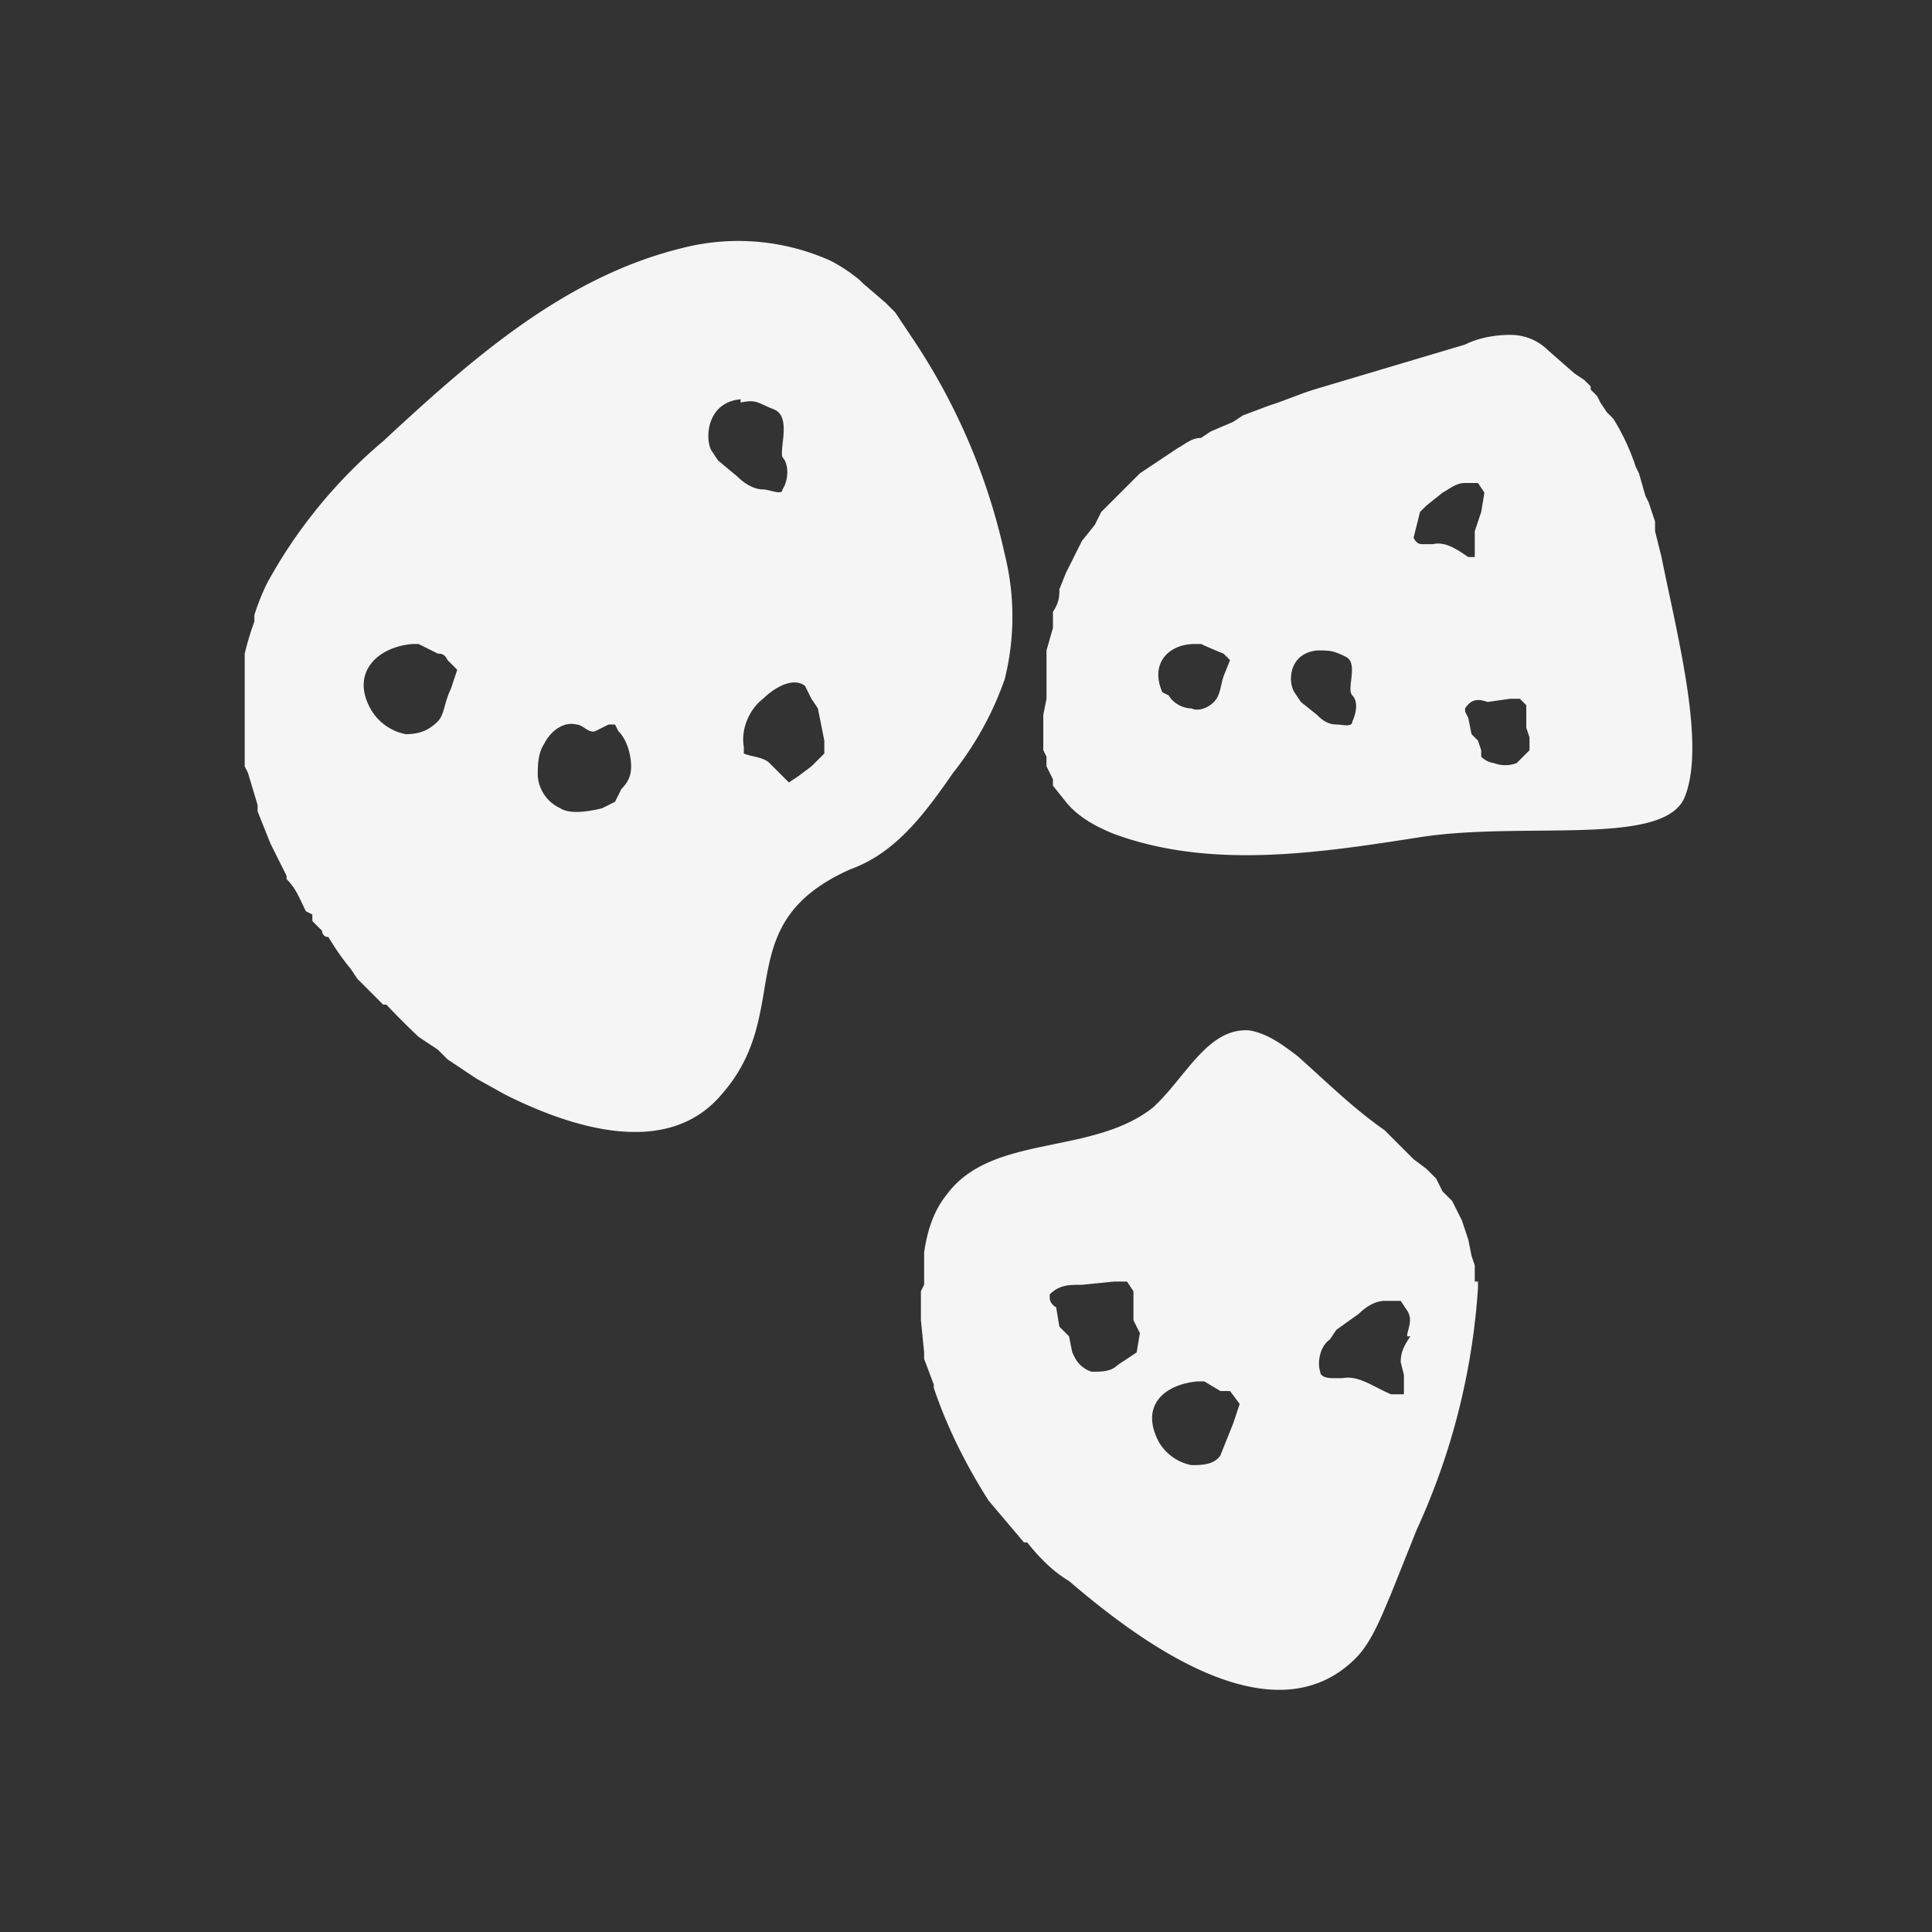 <svg xmlns="http://www.w3.org/2000/svg" viewBox="70 70 60 60"><rect x="70" y="70" width="60" height="60" fill="#333333" stroke="none"/><path fill="#f5f5f5" d="m121.6 87.3-.2-.8v-.3l-.2-.6-.1-.2-.2-.7-.1-.2a6.8 6.8 0 0 0-.7-1.5l-.2-.2-.2-.3-.1-.2-.2-.2V82l-.2-.2-.3-.2-.8-.7c-.3-.3-.7-.5-1.2-.5s-1 .1-1.4.3l-4.7 1.4-.3.1-.8.3-.3.1-.8.3-.3.2-.7.3-.3.2c-.3 0-.5.2-.7.3l-.3.2-.6.4-.3.2-.5.5-.3.3-.4.4-.2.4-.4.5-.2.4-.3.6-.2.5c0 .2 0 .4-.2.7v.5l-.2.7v1.5l-.1.5V92.8v-.1.6-.1.1l.1.2v.3l.2.4v.2l.4.5c.4.5 1 .8 1.5 1 3 1.1 6.3.6 9.5.1s7.5.3 8.2-1.2c.7-1.6-.2-5-.7-7.5ZM108 91c-.1.3-.1.6-.3.8-.2.2-.5.3-.7.2-.3 0-.6-.2-.7-.4l-.2-.1c-.4-.9.2-1.5 1-1.5h.2a13.9 13.9 0 0 0 .7.3l.2.2-.2.5Zm4 1.4c0 .2-.3.1-.5.1-.3 0-.5-.2-.6-.3l-.5-.4-.2-.3c-.2-.3-.2-1.2.7-1.3.4 0 .5 0 .9.2s0 1 .2 1.2c.2.2.1.6 0 .8Zm2.2-5.5c-.1 0-.2 0-.3-.2l.2-.8.2-.2.5-.4c.2-.1.4-.3.7-.3h.4l.2.3-.1.6-.2.6v.8h-.2c-.3-.2-.7-.5-1.1-.4h-.3Zm3.2 6.5-.3.3a1 1 0 0 1-.7 0 .7.7 0 0 1-.4-.2v-.2l-.1-.3-.2-.2-.1-.5-.1-.2V92c.2-.3.4-.3.7-.2l.7-.1h.3l.2.2v.7l.1.3v.4ZM115.8 109.8v-.5l-.1-.3-.1-.5-.1-.3-.1-.3-.1-.2-.2-.4-.3-.3-.2-.4-.3-.3-.4-.3-.3-.3-.6-.6c-1-.7-1.8-1.5-2.7-2.3-.4-.3-.9-.7-1.5-.8-1.3-.1-2 1.5-3 2.4-1.9 1.5-5 .8-6.4 2.7-.4.5-.6 1.1-.7 1.8v1l-.1.2v.9l.1 1v.2l.3.8v.1c.4 1.2 1 2.4 1.7 3.5l1.1 1.3h.1c.4.5.8.9 1.3 1.2 2.1 1.8 6.3 5 8.9 2.4.5-.5.8-1.3 1.1-2l.8-2a21.3 21.3 0 0 0 1.9-7.5v-.2Zm-10.5 2.2-.6.4c-.2.2-.5.2-.8.2a.9.9 0 0 1-.5-.4l-.1-.2-.1-.5-.2-.2-.1-.1-.1-.6s-.2-.1-.2-.3v-.1c.3-.3.6-.3 1-.3l1-.1h.4l.2.3v.9l.2.4-.1.6Zm3 2.2-.4 1c-.2.3-.6.3-.9.3a1.5 1.5 0 0 1-1-.7c-.6-1.1.1-1.8 1.2-1.9h.2l.5.3h.3l.3.4-.2.6Zm5.5-2.7c-.2.3-.3.5-.3.8l.1.4v.6H113.2c-.5-.2-1-.6-1.5-.5h-.3c-.3 0-.4-.1-.4-.2-.1-.3 0-.8.3-1l.2-.3.7-.5c.2-.2.5-.4.8-.4h.5l.2.3c.2.3 0 .6 0 .8ZM101.2 87.2a19.5 19.5 0 0 0-2.8-6.6l-.6-.9-.2-.2-.1-.1-.7-.6-.1-.1a5 5 0 0 0-.9-.6 7 7 0 0 0-4.6-.4c-3.7.9-6.6 3.5-9.3 6a15.5 15.5 0 0 0-3.6 4.4 7 7 0 0 0-.4 1v.2a9 9 0 0 0-.3 1v3.5l.1.2.3 1v.2l.4 1 .5 1v.1c.3.3.4.6.6 1l.2.1v.2a6.6 6.6 0 0 0 .3.3s0 .2.2.2a7.7 7.7 0 0 0 .7 1l.2.3.8.8h.1a21.9 21.9 0 0 0 1 1l.6.4.3.3.6.4.3.2.9.5c2 1 5 2 6.7 0 2.3-2.6.2-5.3 4-7 1.4-.5 2.3-1.7 3.2-3a10 10 0 0 0 1.6-2.9 8 8 0 0 0 0-3.9ZM84 91.4c-.2.4-.2.8-.4 1-.3.3-.6.4-1 .4a1.6 1.6 0 0 1-1.1-.8c-.6-1.1.2-1.9 1.3-2h.2l.6.3c.1 0 .2 0 .3.2l.3.3-.2.6Zm5.3 3.1-.2.4-.4.2c-.4.1-1 .2-1.3 0a1.2 1.2 0 0 1-.7-1c0-.3 0-.7.2-1 .2-.4.6-.7 1-.6.2 0 .4.3.6.2l.4-.2h.2l.1.2c.3.3.4.8.4 1.1 0 .3-.1.5-.3.7Zm3.7-12c.5-.1.5 0 1 .2.6.2.2 1.2.3 1.5.2.2.2.7 0 1 0 .2-.4 0-.6 0-.3 0-.6-.2-.8-.4l-.6-.5-.2-.3c-.2-.3-.2-1.5.9-1.6Zm2.5 11-.3.3-.4.3-.3.2-.3-.3-.1-.1-.2-.2c-.2-.2-.6-.2-.8-.3v-.2c-.1-.6.2-1.2.6-1.5.3-.3.9-.7 1.3-.4l.2.4.2.3.2 1v.4Z"/></svg>